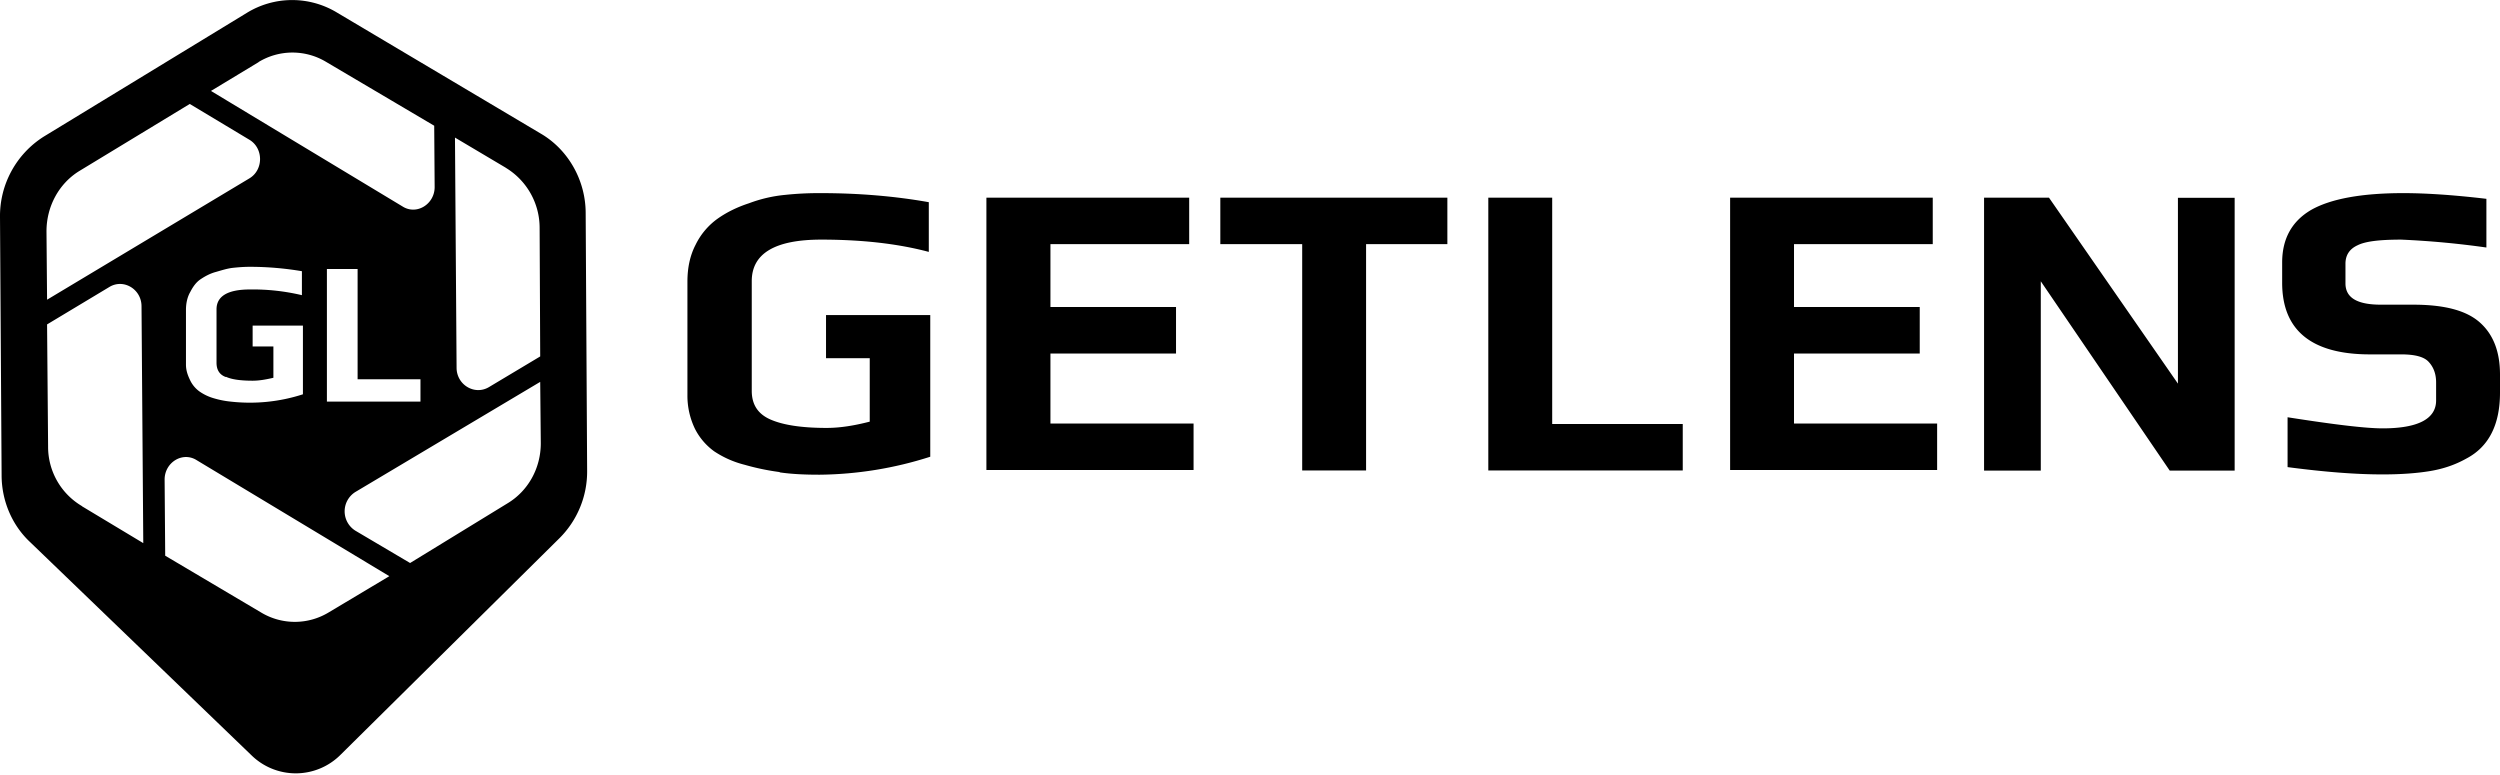 <svg width="171" height="53" fill="currentColor" xmlns="http://www.w3.org/2000/svg">
	<path d="M40.06 14.58c0-2.25-1.2-4.35-3.07-5.44L23 .83a5.92 5.92 0 0 0-6.1.04L3 9.34a6.43 6.43 0 0 0-3 5.52L.11 32.5c0 1.75.71 3.42 1.95 4.58L17.2 51.66a4.33 4.33 0 0 0 6.1-.04l14.96-14.8a6.43 6.43 0 0 0 1.9-4.63l-.1-17.6zm-5.46-3.1a4.8 4.8 0 0 1 2.31 4.11l.04 8.79-3.51 2.1c-.98.58-2.21-.16-2.21-1.33l-.11-15.74 3.47 2.06zM17.69 4.24a4.47 4.47 0 0 1 4.56-.04L29.7 8.6l.03 4.2c0 1.16-1.23 1.94-2.2 1.32l-13.1-7.9 3.26-1.97zm11.07 21.68v1.55h-6.4V18.4h2.1v7.54h4.3zm-13.31-.15c.4.19 1.04.27 1.83.27.45 0 .9-.08 1.42-.2v-2.14h-1.42v-1.43h3.44v4.7a11.76 11.76 0 0 1-4.94.5 6.13 6.13 0 0 1-1.16-.23 3.28 3.28 0 0 1-.97-.46 2 2 0 0 1-.63-.74c-.15-.31-.3-.66-.3-1.1V21.2c0-.47.1-.9.3-1.24.18-.35.4-.66.7-.86.3-.2.64-.39 1.05-.5.42-.12.79-.24 1.16-.28.38-.04.75-.07 1.16-.07 1.24 0 2.43.11 3.56.3v1.64a14.48 14.48 0 0 0-3.56-.39c-1.53 0-2.28.47-2.28 1.36v3.65c0 .47.19.82.64.98zM3.18 15.82c0-1.71.86-3.27 2.24-4.12l7.56-4.59 4.08 2.45c.97.58.97 2.06 0 2.64L3.22 20.5l-.04-4.66zm2.43 18.8a4.7 4.7 0 0 1-2.32-4.07l-.07-8.36 4.26-2.56c.97-.59 2.2.15 2.2 1.32l.12 16.2-4.19-2.52zm16.87 7.27a4.47 4.47 0 0 1-4.56.04l-6.62-3.92-.04-5.21c0-1.17 1.23-1.94 2.2-1.32l13.17 7.93-4.15 2.48zm12.23-7.46-6.66 4.08-3.74-2.21a1.56 1.56 0 0 1 0-2.65l12.64-7.53.04 4.2c0 1.7-.86 3.26-2.28 4.11zm18.62-2.14a16.55 16.55 0 0 1-2.4-.5 6.7 6.7 0 0 1-2.08-.92 4.3 4.3 0 0 1-1.31-1.53 5.19 5.19 0 0 1-.52-2.3v-7.77c0-.96.18-1.8.56-2.53a4.75 4.75 0 0 1 1.53-1.8c.6-.42 1.3-.77 2.13-1.04a9.58 9.58 0 0 1 2.46-.57 22.03 22.03 0 0 1 2.43-.12c2.57 0 5.04.2 7.4.62v3.4c-2.14-.57-4.6-.84-7.36-.84-3.18 0-4.75.96-4.75 2.84v7.5c0 .93.41 1.58 1.27 1.96.86.38 2.13.58 3.85.58.93 0 1.9-.16 2.95-.43V24.5H56.5v-2.95h7.13v9.69a25.52 25.52 0 0 1-7.58 1.23c-1 0-1.9-.04-2.72-.16zm14.15-18.77h13.86v3.18h-9.49V21h8.59v3.18h-8.59v4.79h9.79v3.18H67.47V13.53zm21.59 3.18h-5.6v-3.18H99v3.18h-5.56v15.48h-4.37V16.7zm12.73-3.18h4.37v15.48h8.93v3.18h-13.3V13.53zm16.54 0h13.86v3.18h-9.49V21h8.6v3.18h-8.6v4.79h9.79v3.18h-14.16V13.53zm17.37 0h4.44l8.82 12.72V13.53h3.88v18.66h-4.44l-8.82-12.95v12.95h-3.88V13.53zm20.76 18.43v-3.41c3.18.5 5.34.76 6.5.76 2.43 0 3.66-.65 3.66-1.91v-1.23c0-.61-.19-1.07-.52-1.42s-.97-.5-1.87-.5h-2.13c-4 0-6.01-1.64-6.01-4.9v-1.38c0-1.64.67-2.83 1.98-3.6 1.34-.76 3.44-1.15 6.31-1.15 1.5 0 3.4.12 5.68.39v3.33a60.25 60.25 0 0 0-5.83-.54c-1.5 0-2.46.12-2.99.39-.56.26-.82.69-.82 1.26v1.34c0 1 .82 1.46 2.43 1.46h2.2c2.1 0 3.59.38 4.52 1.18.94.81 1.42 2 1.42 3.6v1.23c0 2.22-.78 3.72-2.31 4.52-.75.42-1.57.7-2.47.85-.9.15-1.98.23-3.25.23-1.8 0-3.92-.16-6.5-.5z" />
</svg>